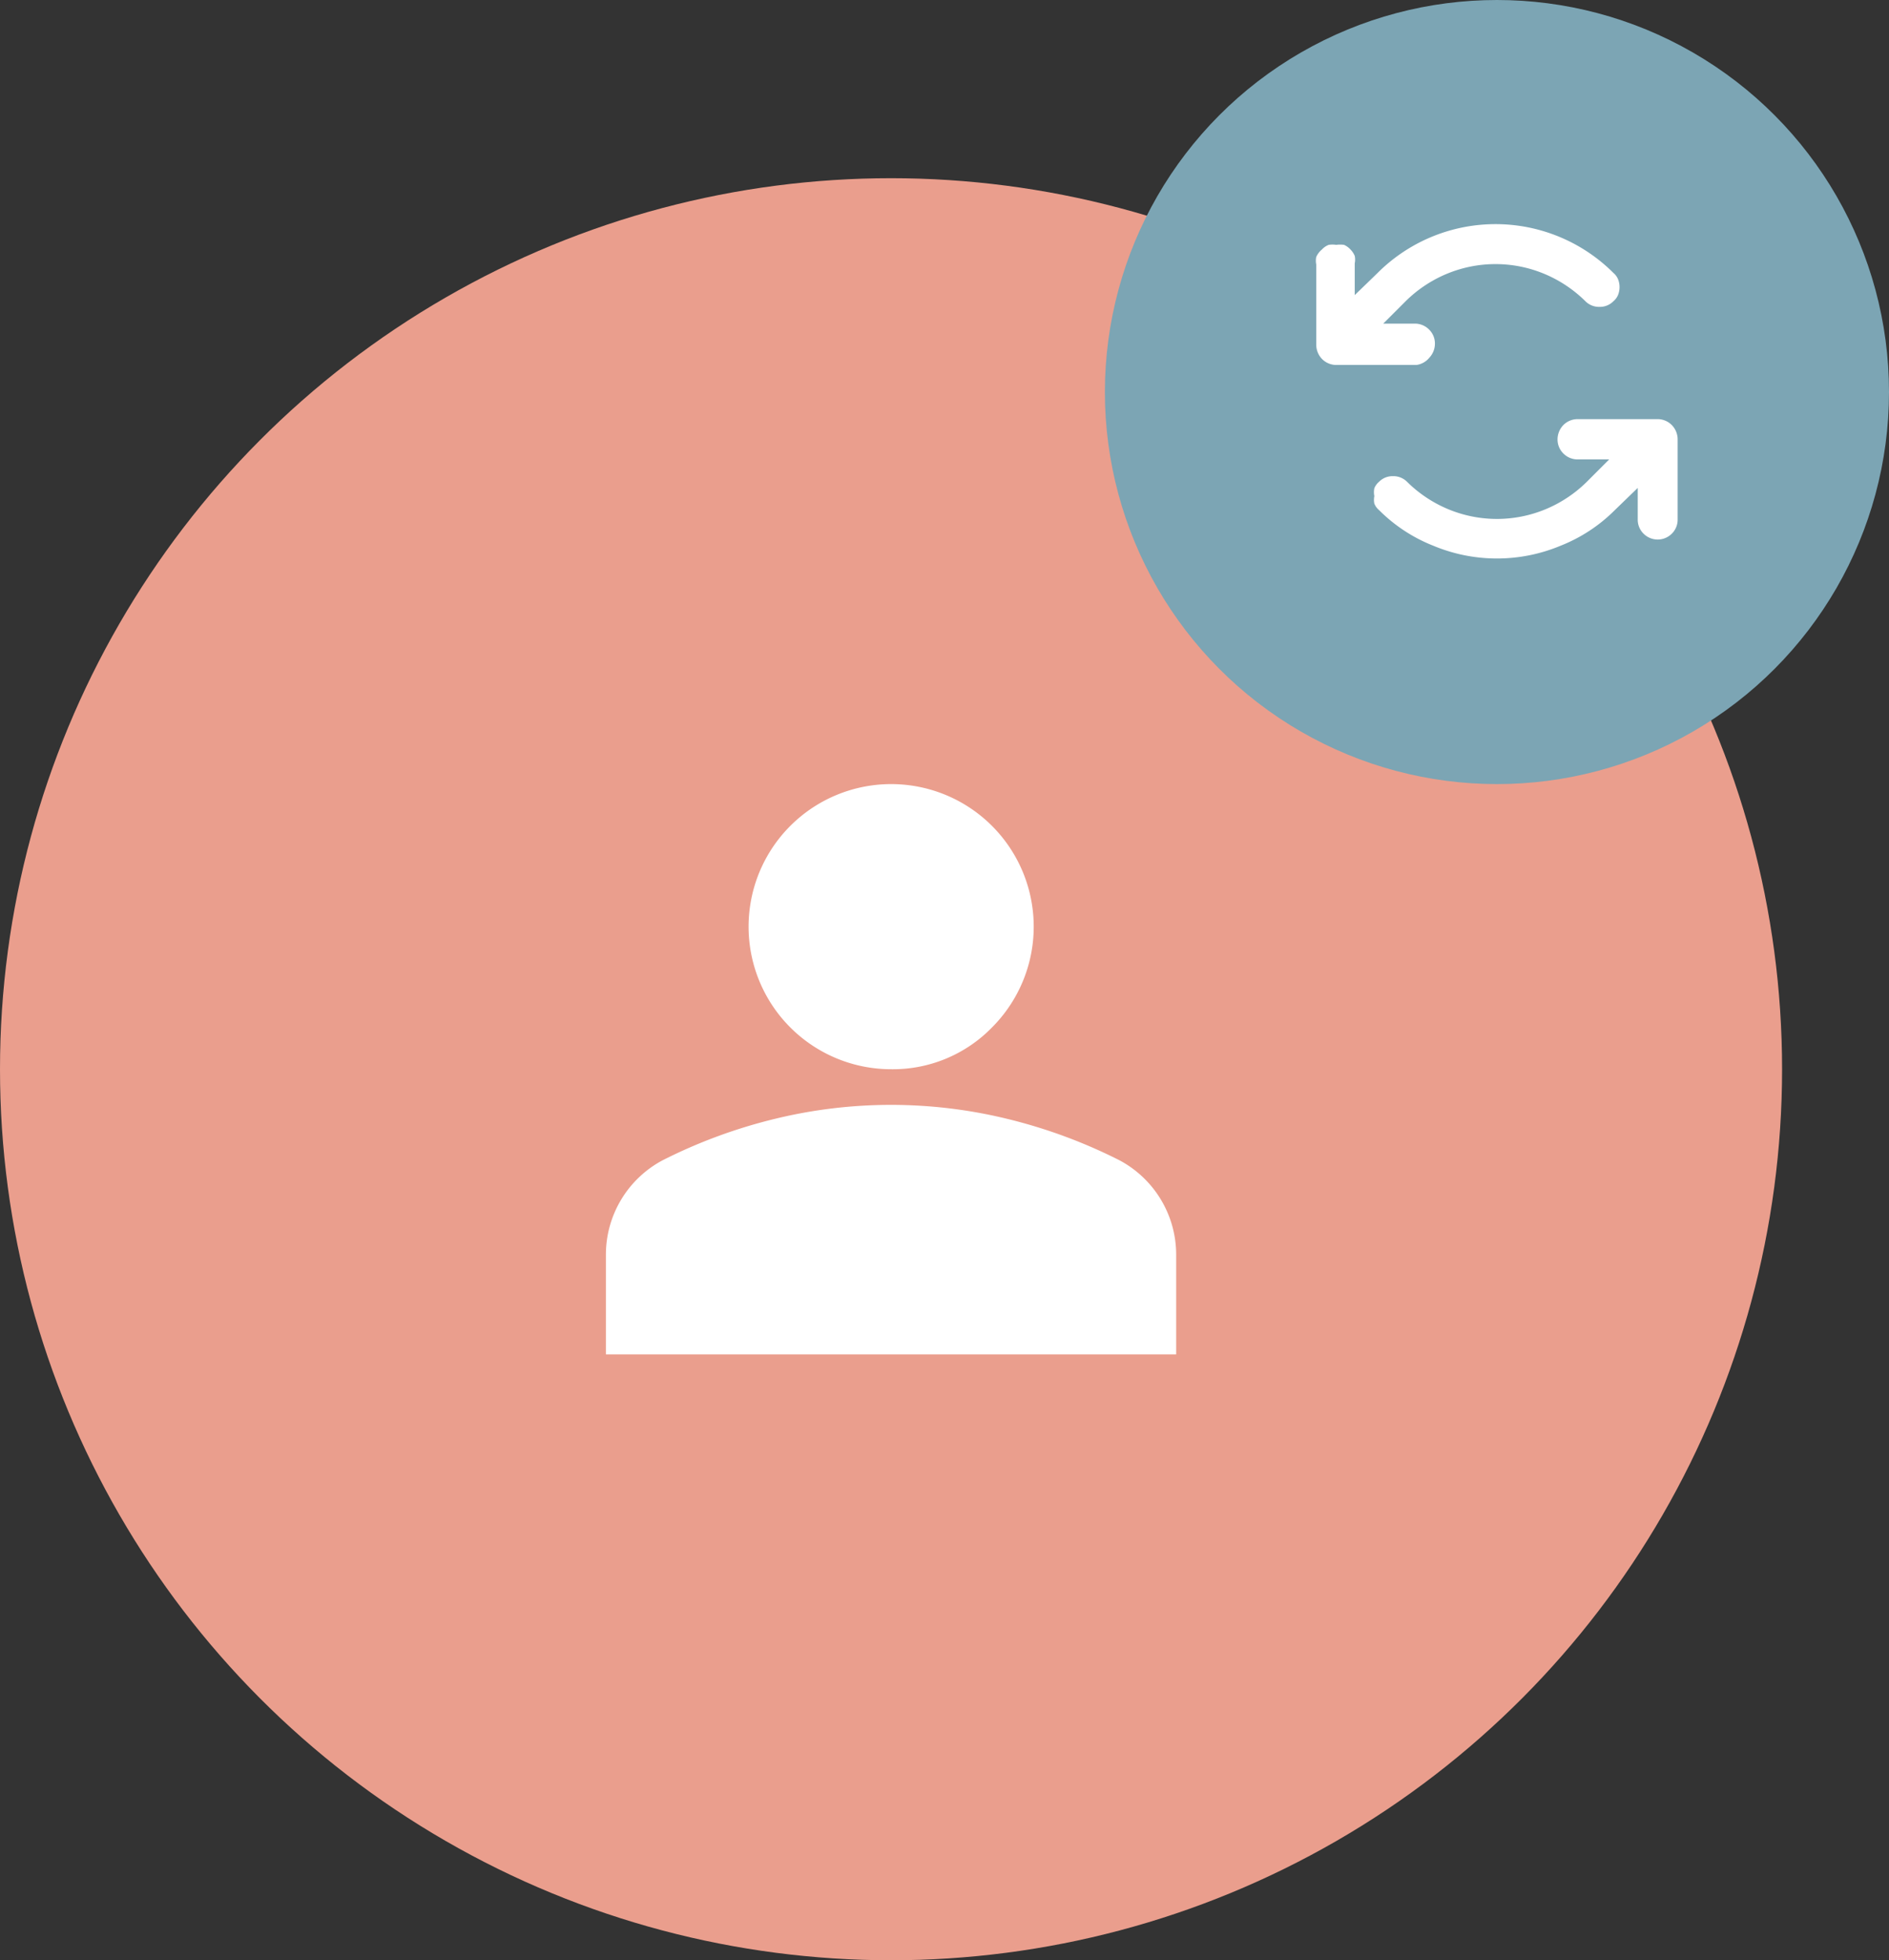 <svg id="Layer_1" data-name="Layer 1" xmlns="http://www.w3.org/2000/svg" viewBox="0 0 53 55"><rect x="0" y="0" width="53" height="55" fill="#333333" stroke="none"/><defs><style>.cls-1{fill:#ea9e8d;}.cls-2{fill:#fff;}.cls-3{fill:#7ca5b4;}</style></defs><circle class="cls-1" cx="25" cy="30" r="25"/><path class="cls-2" d="M25,30a4,4,0,1,1,2.83-1.17A3.88,3.88,0,0,1,25,30Zm-8,8V35.2a3,3,0,0,1,1.6-2.65,14.62,14.62,0,0,1,3.15-1.16,13.74,13.74,0,0,1,6.5,0,14.62,14.62,0,0,1,3.15,1.16A3,3,0,0,1,33,35.2V38Z"/><circle class="cls-3" cx="42" cy="11" r="11"/><path class="cls-2" d="M39.74,10.24H37.49a.56.56,0,0,1-.4-.17.58.58,0,0,1-.16-.4V7.42a.52.52,0,0,1,0-.21A.57.57,0,0,1,37.09,7a.5.5,0,0,1,.19-.13.71.71,0,0,1,.21,0,.85.85,0,0,1,.22,0,.55.55,0,0,1,.18.13.57.57,0,0,1,.12.18.52.52,0,0,1,0,.21v.89l.64-.62a4.68,4.68,0,0,1,6.62,0,.46.46,0,0,1,.13.18.6.6,0,0,1,0,.43.46.46,0,0,1-.13.18.53.53,0,0,1-.39.16.54.54,0,0,1-.4-.16,3.62,3.62,0,0,0-1.16-.77,3.56,3.56,0,0,0-2.72,0,3.62,3.62,0,0,0-1.16.77l-.63.63h.89a.56.56,0,0,1,.4.17.55.55,0,0,1,.16.39.58.58,0,0,1-.16.4A.56.56,0,0,1,39.74,10.24Zm6.77,1.52H44.26a.56.56,0,0,0-.4.17.58.58,0,0,0-.16.4.55.55,0,0,0,.16.39.56.56,0,0,0,.4.17h.89l-.63.63a3.62,3.62,0,0,1-1.16.77,3.56,3.56,0,0,1-2.72,0,3.62,3.62,0,0,1-1.16-.77.54.54,0,0,0-.4-.16.53.53,0,0,0-.39.16.46.46,0,0,0-.13.18.54.54,0,0,0,0,.22.52.52,0,0,0,0,.21.46.46,0,0,0,.13.18,4.47,4.47,0,0,0,1.52,1,4.63,4.63,0,0,0,3.58,0,4.47,4.47,0,0,0,1.52-1l.64-.62v.89a.55.55,0,0,0,.16.39.56.56,0,0,0,.8,0,.55.55,0,0,0,.16-.39V12.33a.58.58,0,0,0-.16-.4A.56.56,0,0,0,46.51,11.76Z"/></svg>